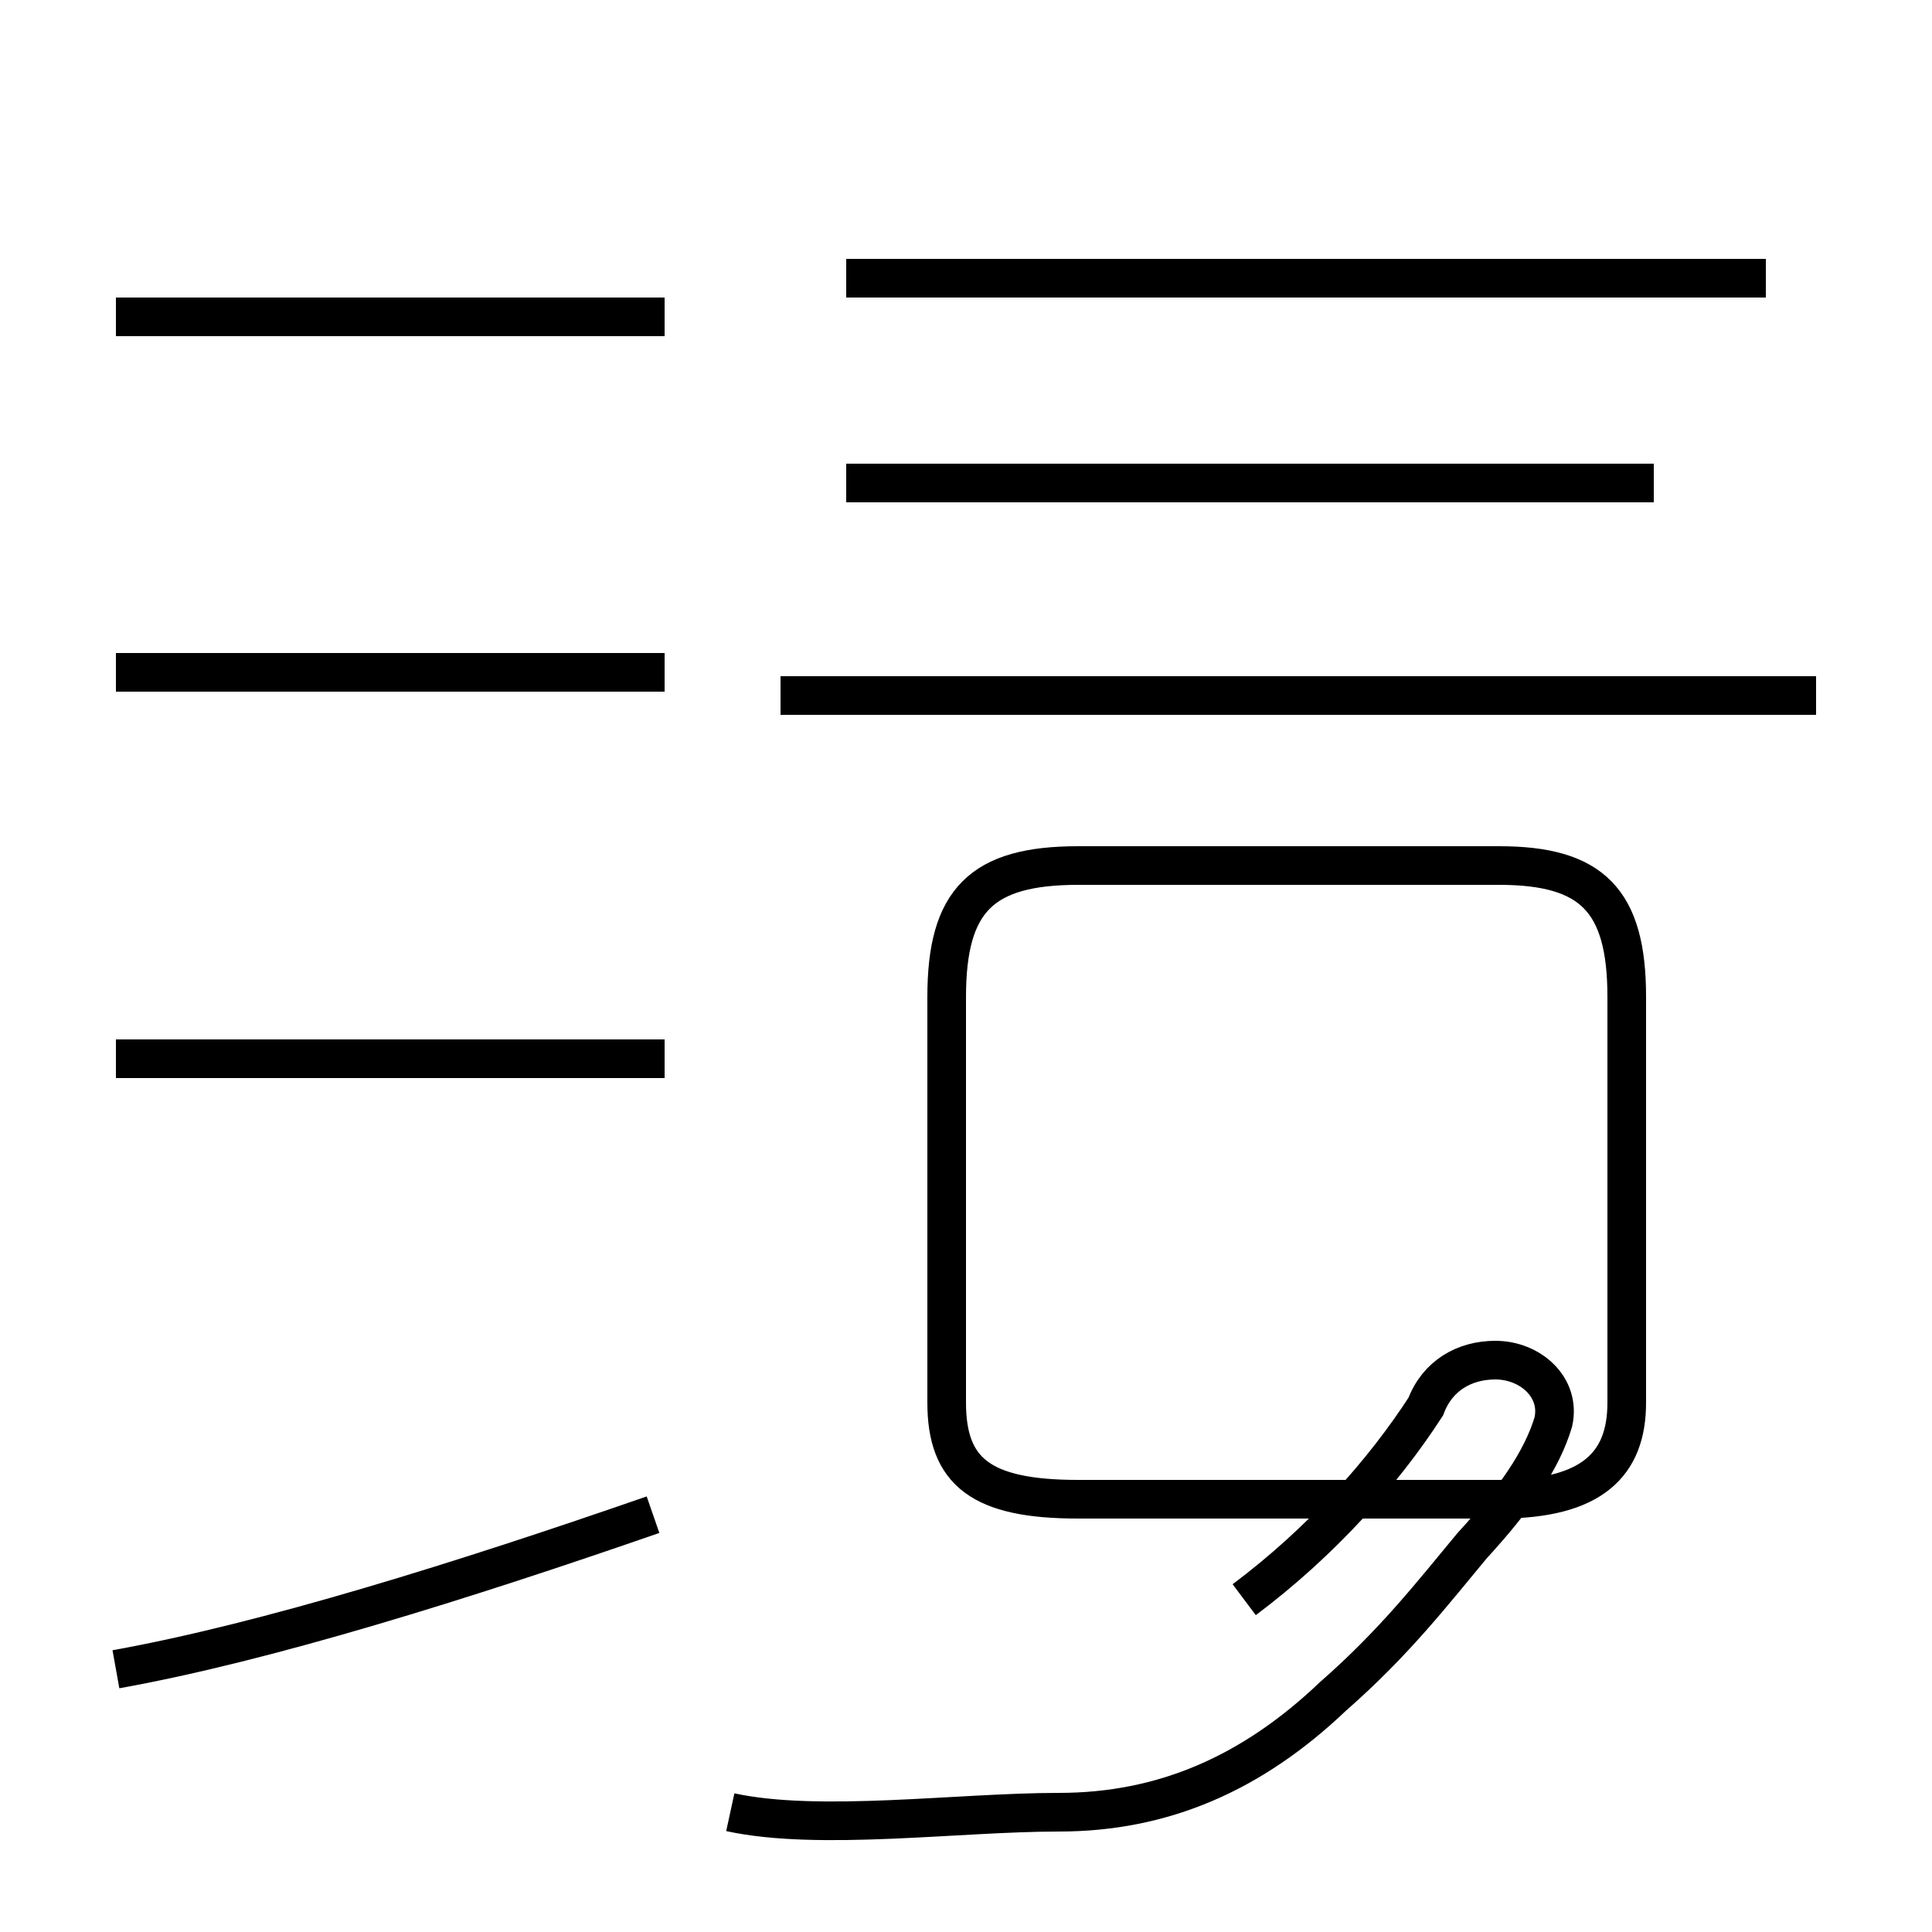 <?xml version='1.0' encoding='utf8'?>
<svg viewBox="0.0 -44.0 50.0 50.0" version="1.1" xmlns="http://www.w3.org/2000/svg">
<rect x="0.0" y="-44.0" width="50.0" height="50.0" fill="#808080" stroke="none"/>
<rect x="-1000" y="-1000" width="2000" height="2000" stroke="white" fill="white"/>
<g style="fill:none; stroke:#000000;  stroke-width:1">
<path d="M 27.9 5.2 L 38.8 5.2 C 41.2 5.2 42.1 6.1 42.1 7.7 L 42.1 18.2 C 42.1 20.7 41.2 21.6 38.8 21.6 L 27.9 21.6 C 25.4 21.6 24.5 20.7 24.5 18.2 L 24.5 7.7 C 24.5 5.9 25.4 5.2 27.9 5.2 Z M 3.0 0.8 C 6.9 1.5 12.0 3.1 16.9 4.8 M 17.2 16.6 L 3.0 16.6 M 17.2 26.6 L 3.0 26.6 M 17.2 35.8 L 3.0 35.8 M 45.7 36.8 L 21.9 36.8 M 42.8 31.5 L 21.9 31.5 M 47.0 26.0 L 20.2 26.0 M 18.9 -2.9 C 21.2 -3.4 24.8 -2.9 27.4 -2.9 C 30.1 -2.9 32.4 -1.9 34.5 0.1 C 36.1 1.5 37.1 2.8 38.1 4.0 C 39.2 5.2 39.9 6.2 40.2 7.2 C 40.4 8.1 39.6 8.8 38.7 8.8 C 37.9 8.8 37.2 8.4 36.9 7.6 C 35.8 5.9 34.2 4.1 32.2 2.6 " transform="scale(1, -1)" />
</g>
</svg>